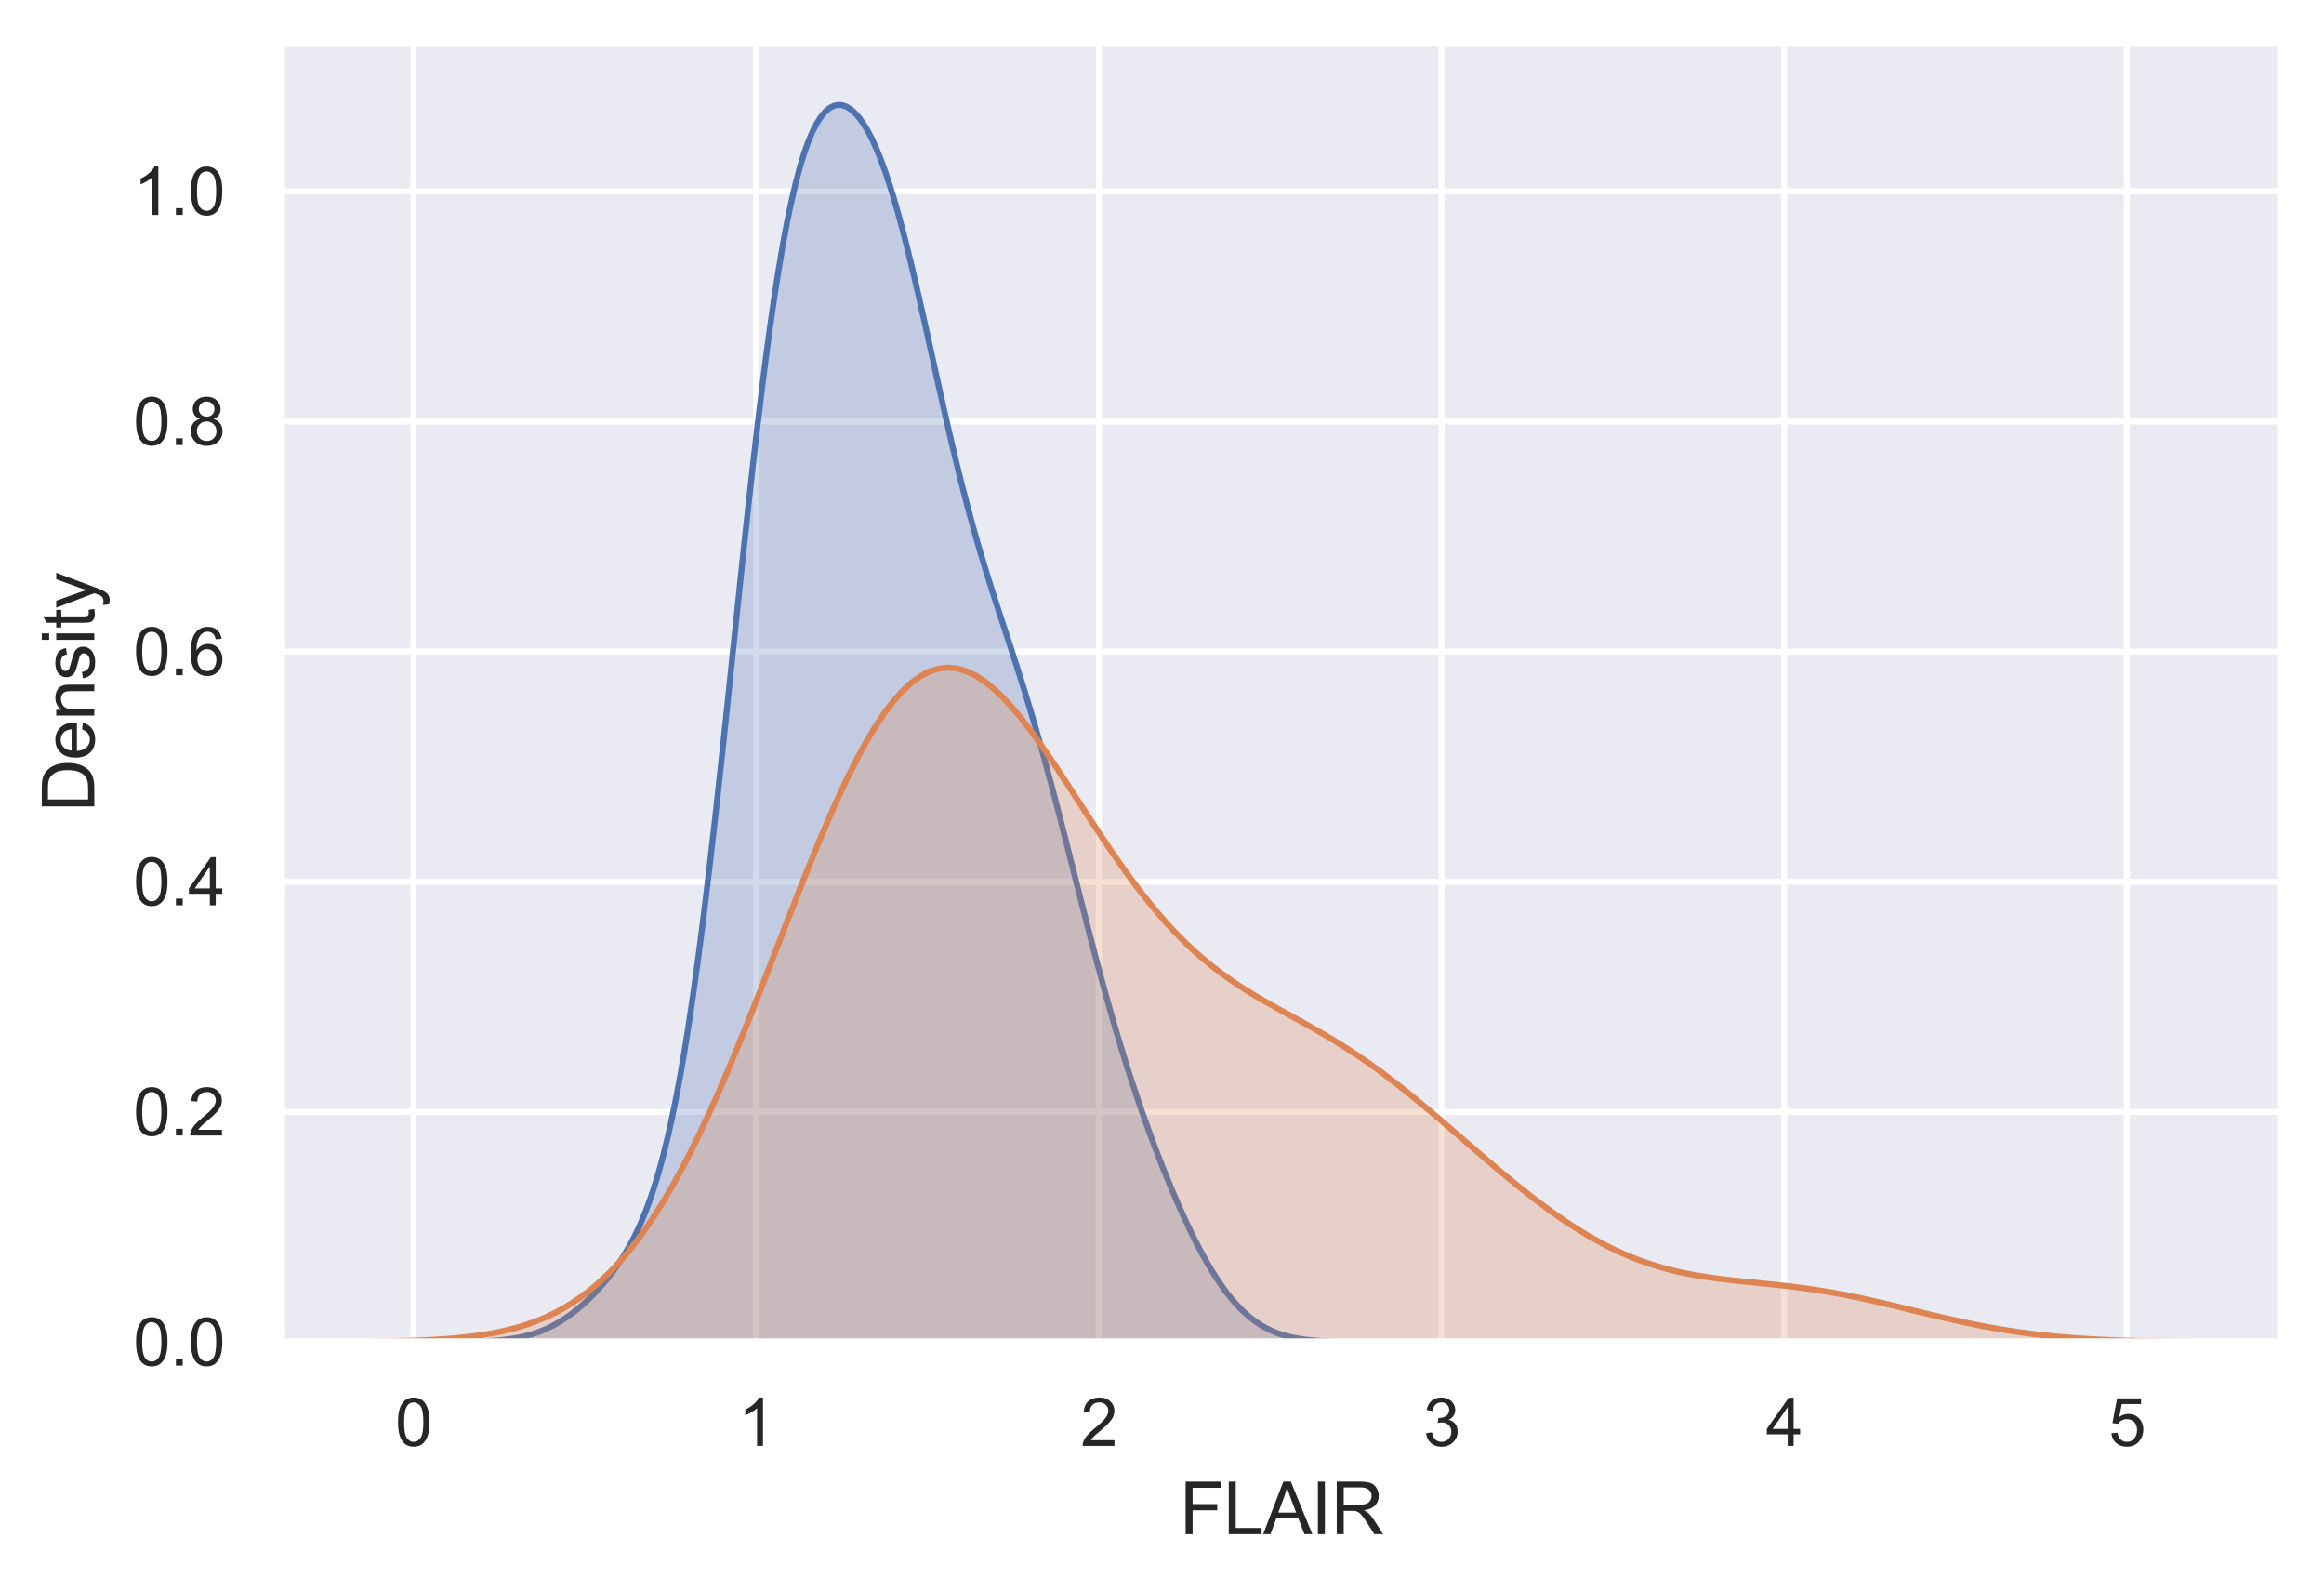 <?xml version="1.0" encoding="utf-8" standalone="no"?>
<!DOCTYPE svg PUBLIC "-//W3C//DTD SVG 1.1//EN"
  "http://www.w3.org/Graphics/SVG/1.1/DTD/svg11.dtd">
<svg height="266.374pt" version="1.1" viewBox="0 0 389.105 266.374" width="389.105pt" xmlns="http://www.w3.org/2000/svg" xmlns:xlink="http://www.w3.org/1999/xlink">
 <defs>
  <style type="text/css">*{stroke-linecap:butt;stroke-linejoin:round;}</style>
 </defs>
 <g id="figure_1">
  <g id="patch_1">
   <path d="M 0 266.374 
L 389.105 266.374 
L 389.105 0 
L 0 0 
z
" style="fill:#ffffff;"/>
  </g>
  <g id="axes_1">
   <g id="patch_2">
    <path d="M 47.105 224.64 
L 381.905 224.64 
L 381.905 7.2 
L 47.105 7.2 
z
" style="fill:#eaeaf2;"/>
   </g>
   <g id="matplotlib.axis_1">
    <g id="xtick_1">
     <g id="line2d_1">
      <path clip-path="url(#p7a37080306)" d="M 69.232 224.64 
L 69.232 7.2 
" style="fill:none;stroke:#ffffff;stroke-linecap:round;"/>
     </g>
     <g id="text_1">
      <!-- 0 -->
      <g style="fill:#262626;" transform="translate(66.173 242.014)scale(0.11 -0.11)">
       <defs>
        <path d="M 266 2259 
Q 266 3072 433 3567 
Q 600 4063 929 4331 
Q 1259 4600 1759 4600 
Q 2128 4600 2406 4451 
Q 2684 4303 2865 4023 
Q 3047 3744 3150 3342 
Q 3253 2941 3253 2259 
Q 3253 1453 3087 958 
Q 2922 463 2592 192 
Q 2263 -78 1759 -78 
Q 1097 -78 719 397 
Q 266 969 266 2259 
z
M 844 2259 
Q 844 1131 1108 757 
Q 1372 384 1759 384 
Q 2147 384 2411 759 
Q 2675 1134 2675 2259 
Q 2675 3391 2411 3762 
Q 2147 4134 1753 4134 
Q 1366 4134 1134 3806 
Q 844 3388 844 2259 
z
" id="ArialMT-30" transform="scale(0.016)"/>
       </defs>
       <use xlink:href="#ArialMT-30"/>
      </g>
     </g>
    </g>
    <g id="xtick_2">
     <g id="line2d_2">
      <path clip-path="url(#p7a37080306)" d="M 126.606 224.64 
L 126.606 7.2 
" style="fill:none;stroke:#ffffff;stroke-linecap:round;"/>
     </g>
     <g id="text_2">
      <!-- 1 -->
      <g style="fill:#262626;" transform="translate(123.547 242.014)scale(0.11 -0.11)">
       <defs>
        <path d="M 2384 0 
L 1822 0 
L 1822 3584 
Q 1619 3391 1289 3197 
Q 959 3003 697 2906 
L 697 3450 
Q 1169 3672 1522 3987 
Q 1875 4303 2022 4600 
L 2384 4600 
L 2384 0 
z
" id="ArialMT-31" transform="scale(0.016)"/>
       </defs>
       <use xlink:href="#ArialMT-31"/>
      </g>
     </g>
    </g>
    <g id="xtick_3">
     <g id="line2d_3">
      <path clip-path="url(#p7a37080306)" d="M 183.979 224.64 
L 183.979 7.2 
" style="fill:none;stroke:#ffffff;stroke-linecap:round;"/>
     </g>
     <g id="text_3">
      <!-- 2 -->
      <g style="fill:#262626;" transform="translate(180.921 242.014)scale(0.11 -0.11)">
       <defs>
        <path d="M 3222 541 
L 3222 0 
L 194 0 
Q 188 203 259 391 
Q 375 700 629 1000 
Q 884 1300 1366 1694 
Q 2113 2306 2375 2664 
Q 2638 3022 2638 3341 
Q 2638 3675 2398 3904 
Q 2159 4134 1775 4134 
Q 1369 4134 1125 3890 
Q 881 3647 878 3216 
L 300 3275 
Q 359 3922 746 4261 
Q 1134 4600 1788 4600 
Q 2447 4600 2831 4234 
Q 3216 3869 3216 3328 
Q 3216 3053 3103 2787 
Q 2991 2522 2730 2228 
Q 2469 1934 1863 1422 
Q 1356 997 1212 845 
Q 1069 694 975 541 
L 3222 541 
z
" id="ArialMT-32" transform="scale(0.016)"/>
       </defs>
       <use xlink:href="#ArialMT-32"/>
      </g>
     </g>
    </g>
    <g id="xtick_4">
     <g id="line2d_4">
      <path clip-path="url(#p7a37080306)" d="M 241.353 224.64 
L 241.353 7.2 
" style="fill:none;stroke:#ffffff;stroke-linecap:round;"/>
     </g>
     <g id="text_4">
      <!-- 3 -->
      <g style="fill:#262626;" transform="translate(238.294 242.014)scale(0.11 -0.11)">
       <defs>
        <path d="M 269 1209 
L 831 1284 
Q 928 806 1161 595 
Q 1394 384 1728 384 
Q 2125 384 2398 659 
Q 2672 934 2672 1341 
Q 2672 1728 2419 1979 
Q 2166 2231 1775 2231 
Q 1616 2231 1378 2169 
L 1441 2663 
Q 1497 2656 1531 2656 
Q 1891 2656 2178 2843 
Q 2466 3031 2466 3422 
Q 2466 3731 2256 3934 
Q 2047 4138 1716 4138 
Q 1388 4138 1169 3931 
Q 950 3725 888 3313 
L 325 3413 
Q 428 3978 793 4289 
Q 1159 4600 1703 4600 
Q 2078 4600 2393 4439 
Q 2709 4278 2876 4000 
Q 3044 3722 3044 3409 
Q 3044 3113 2884 2869 
Q 2725 2625 2413 2481 
Q 2819 2388 3044 2092 
Q 3269 1797 3269 1353 
Q 3269 753 2831 336 
Q 2394 -81 1725 -81 
Q 1122 -81 723 278 
Q 325 638 269 1209 
z
" id="ArialMT-33" transform="scale(0.016)"/>
       </defs>
       <use xlink:href="#ArialMT-33"/>
      </g>
     </g>
    </g>
    <g id="xtick_5">
     <g id="line2d_5">
      <path clip-path="url(#p7a37080306)" d="M 298.726 224.64 
L 298.726 7.2 
" style="fill:none;stroke:#ffffff;stroke-linecap:round;"/>
     </g>
     <g id="text_5">
      <!-- 4 -->
      <g style="fill:#262626;" transform="translate(295.668 242.014)scale(0.11 -0.11)">
       <defs>
        <path d="M 2069 0 
L 2069 1097 
L 81 1097 
L 81 1613 
L 2172 4581 
L 2631 4581 
L 2631 1613 
L 3250 1613 
L 3250 1097 
L 2631 1097 
L 2631 0 
L 2069 0 
z
M 2069 1613 
L 2069 3678 
L 634 1613 
L 2069 1613 
z
" id="ArialMT-34" transform="scale(0.016)"/>
       </defs>
       <use xlink:href="#ArialMT-34"/>
      </g>
     </g>
    </g>
    <g id="xtick_6">
     <g id="line2d_6">
      <path clip-path="url(#p7a37080306)" d="M 356.1 224.64 
L 356.1 7.2 
" style="fill:none;stroke:#ffffff;stroke-linecap:round;"/>
     </g>
     <g id="text_6">
      <!-- 5 -->
      <g style="fill:#262626;" transform="translate(353.041 242.014)scale(0.11 -0.11)">
       <defs>
        <path d="M 266 1200 
L 856 1250 
Q 922 819 1161 601 
Q 1400 384 1738 384 
Q 2144 384 2425 690 
Q 2706 997 2706 1503 
Q 2706 1984 2436 2262 
Q 2166 2541 1728 2541 
Q 1456 2541 1237 2417 
Q 1019 2294 894 2097 
L 366 2166 
L 809 4519 
L 3088 4519 
L 3088 3981 
L 1259 3981 
L 1013 2750 
Q 1425 3038 1878 3038 
Q 2478 3038 2890 2622 
Q 3303 2206 3303 1553 
Q 3303 931 2941 478 
Q 2500 -78 1738 -78 
Q 1113 -78 717 272 
Q 322 622 266 1200 
z
" id="ArialMT-35" transform="scale(0.016)"/>
       </defs>
       <use xlink:href="#ArialMT-35"/>
      </g>
     </g>
    </g>
    <g id="text_7">
     <!-- FLAIR -->
     <g style="fill:#262626;" transform="translate(197.502 256.789)scale(0.12 -0.12)">
      <defs>
       <path d="M 525 0 
L 525 4581 
L 3616 4581 
L 3616 4041 
L 1131 4041 
L 1131 2622 
L 3281 2622 
L 3281 2081 
L 1131 2081 
L 1131 0 
L 525 0 
z
" id="ArialMT-46" transform="scale(0.016)"/>
       <path d="M 469 0 
L 469 4581 
L 1075 4581 
L 1075 541 
L 3331 541 
L 3331 0 
L 469 0 
z
" id="ArialMT-4c" transform="scale(0.016)"/>
       <path d="M -9 0 
L 1750 4581 
L 2403 4581 
L 4278 0 
L 3588 0 
L 3053 1388 
L 1138 1388 
L 634 0 
L -9 0 
z
M 1313 1881 
L 2866 1881 
L 2388 3150 
Q 2169 3728 2063 4100 
Q 1975 3659 1816 3225 
L 1313 1881 
z
" id="ArialMT-41" transform="scale(0.016)"/>
       <path d="M 597 0 
L 597 4581 
L 1203 4581 
L 1203 0 
L 597 0 
z
" id="ArialMT-49" transform="scale(0.016)"/>
       <path d="M 503 0 
L 503 4581 
L 2534 4581 
Q 3147 4581 3465 4457 
Q 3784 4334 3975 4021 
Q 4166 3709 4166 3331 
Q 4166 2844 3850 2509 
Q 3534 2175 2875 2084 
Q 3116 1969 3241 1856 
Q 3506 1613 3744 1247 
L 4541 0 
L 3778 0 
L 3172 953 
Q 2906 1366 2734 1584 
Q 2563 1803 2427 1890 
Q 2291 1978 2150 2013 
Q 2047 2034 1813 2034 
L 1109 2034 
L 1109 0 
L 503 0 
z
M 1109 2559 
L 2413 2559 
Q 2828 2559 3062 2645 
Q 3297 2731 3419 2920 
Q 3541 3109 3541 3331 
Q 3541 3656 3305 3865 
Q 3069 4075 2559 4075 
L 1109 4075 
L 1109 2559 
z
" id="ArialMT-52" transform="scale(0.016)"/>
      </defs>
      <use xlink:href="#ArialMT-46"/>
      <use x="61.084" xlink:href="#ArialMT-4c"/>
      <use x="116.699" xlink:href="#ArialMT-41"/>
      <use x="183.398" xlink:href="#ArialMT-49"/>
      <use x="211.182" xlink:href="#ArialMT-52"/>
     </g>
    </g>
   </g>
   <g id="matplotlib.axis_2">
    <g id="ytick_1">
     <g id="line2d_7">
      <path clip-path="url(#p7a37080306)" d="M 47.105 224.64 
L 381.905 224.64 
" style="fill:none;stroke:#ffffff;stroke-linecap:round;"/>
     </g>
     <g id="text_8">
      <!-- 0.0 -->
      <g style="fill:#262626;" transform="translate(22.315 228.577)scale(0.11 -0.11)">
       <defs>
        <path d="M 581 0 
L 581 641 
L 1222 641 
L 1222 0 
L 581 0 
z
" id="ArialMT-2e" transform="scale(0.016)"/>
       </defs>
       <use xlink:href="#ArialMT-30"/>
       <use x="55.615" xlink:href="#ArialMT-2e"/>
       <use x="83.398" xlink:href="#ArialMT-30"/>
      </g>
     </g>
    </g>
    <g id="ytick_2">
     <g id="line2d_8">
      <path clip-path="url(#p7a37080306)" d="M 47.105 186.118 
L 381.905 186.118 
" style="fill:none;stroke:#ffffff;stroke-linecap:round;"/>
     </g>
     <g id="text_9">
      <!-- 0.2 -->
      <g style="fill:#262626;" transform="translate(22.315 190.055)scale(0.11 -0.11)">
       <use xlink:href="#ArialMT-30"/>
       <use x="55.615" xlink:href="#ArialMT-2e"/>
       <use x="83.398" xlink:href="#ArialMT-32"/>
      </g>
     </g>
    </g>
    <g id="ytick_3">
     <g id="line2d_9">
      <path clip-path="url(#p7a37080306)" d="M 47.105 147.597 
L 381.905 147.597 
" style="fill:none;stroke:#ffffff;stroke-linecap:round;"/>
     </g>
     <g id="text_10">
      <!-- 0.4 -->
      <g style="fill:#262626;" transform="translate(22.315 151.534)scale(0.11 -0.11)">
       <use xlink:href="#ArialMT-30"/>
       <use x="55.615" xlink:href="#ArialMT-2e"/>
       <use x="83.398" xlink:href="#ArialMT-34"/>
      </g>
     </g>
    </g>
    <g id="ytick_4">
     <g id="line2d_10">
      <path clip-path="url(#p7a37080306)" d="M 47.105 109.075 
L 381.905 109.075 
" style="fill:none;stroke:#ffffff;stroke-linecap:round;"/>
     </g>
     <g id="text_11">
      <!-- 0.6 -->
      <g style="fill:#262626;" transform="translate(22.315 113.012)scale(0.11 -0.11)">
       <defs>
        <path d="M 3184 3459 
L 2625 3416 
Q 2550 3747 2413 3897 
Q 2184 4138 1850 4138 
Q 1581 4138 1378 3988 
Q 1113 3794 959 3422 
Q 806 3050 800 2363 
Q 1003 2672 1297 2822 
Q 1591 2972 1913 2972 
Q 2475 2972 2870 2558 
Q 3266 2144 3266 1488 
Q 3266 1056 3080 686 
Q 2894 316 2569 119 
Q 2244 -78 1831 -78 
Q 1128 -78 684 439 
Q 241 956 241 2144 
Q 241 3472 731 4075 
Q 1159 4600 1884 4600 
Q 2425 4600 2770 4297 
Q 3116 3994 3184 3459 
z
M 888 1484 
Q 888 1194 1011 928 
Q 1134 663 1356 523 
Q 1578 384 1822 384 
Q 2178 384 2434 671 
Q 2691 959 2691 1453 
Q 2691 1928 2437 2201 
Q 2184 2475 1800 2475 
Q 1419 2475 1153 2201 
Q 888 1928 888 1484 
z
" id="ArialMT-36" transform="scale(0.016)"/>
       </defs>
       <use xlink:href="#ArialMT-30"/>
       <use x="55.615" xlink:href="#ArialMT-2e"/>
       <use x="83.398" xlink:href="#ArialMT-36"/>
      </g>
     </g>
    </g>
    <g id="ytick_5">
     <g id="line2d_11">
      <path clip-path="url(#p7a37080306)" d="M 47.105 70.553 
L 381.905 70.553 
" style="fill:none;stroke:#ffffff;stroke-linecap:round;"/>
     </g>
     <g id="text_12">
      <!-- 0.8 -->
      <g style="fill:#262626;" transform="translate(22.315 74.49)scale(0.11 -0.11)">
       <defs>
        <path d="M 1131 2484 
Q 781 2613 612 2850 
Q 444 3088 444 3419 
Q 444 3919 803 4259 
Q 1163 4600 1759 4600 
Q 2359 4600 2725 4251 
Q 3091 3903 3091 3403 
Q 3091 3084 2923 2848 
Q 2756 2613 2416 2484 
Q 2838 2347 3058 2040 
Q 3278 1734 3278 1309 
Q 3278 722 2862 322 
Q 2447 -78 1769 -78 
Q 1091 -78 675 323 
Q 259 725 259 1325 
Q 259 1772 486 2073 
Q 713 2375 1131 2484 
z
M 1019 3438 
Q 1019 3113 1228 2906 
Q 1438 2700 1772 2700 
Q 2097 2700 2305 2904 
Q 2513 3109 2513 3406 
Q 2513 3716 2298 3927 
Q 2084 4138 1766 4138 
Q 1444 4138 1231 3931 
Q 1019 3725 1019 3438 
z
M 838 1322 
Q 838 1081 952 856 
Q 1066 631 1291 507 
Q 1516 384 1775 384 
Q 2178 384 2440 643 
Q 2703 903 2703 1303 
Q 2703 1709 2433 1975 
Q 2163 2241 1756 2241 
Q 1359 2241 1098 1978 
Q 838 1716 838 1322 
z
" id="ArialMT-38" transform="scale(0.016)"/>
       </defs>
       <use xlink:href="#ArialMT-30"/>
       <use x="55.615" xlink:href="#ArialMT-2e"/>
       <use x="83.398" xlink:href="#ArialMT-38"/>
      </g>
     </g>
    </g>
    <g id="ytick_6">
     <g id="line2d_12">
      <path clip-path="url(#p7a37080306)" d="M 47.105 32.032 
L 381.905 32.032 
" style="fill:none;stroke:#ffffff;stroke-linecap:round;"/>
     </g>
     <g id="text_13">
      <!-- 1.0 -->
      <g style="fill:#262626;" transform="translate(22.315 35.969)scale(0.11 -0.11)">
       <use xlink:href="#ArialMT-31"/>
       <use x="55.615" xlink:href="#ArialMT-2e"/>
       <use x="83.398" xlink:href="#ArialMT-30"/>
      </g>
     </g>
    </g>
    <g id="text_14">
     <!-- Density -->
     <g style="fill:#262626;" transform="translate(15.789 135.926)rotate(-90)scale(0.12 -0.12)">
      <defs>
       <path d="M 494 0 
L 494 4581 
L 2072 4581 
Q 2606 4581 2888 4516 
Q 3281 4425 3559 4188 
Q 3922 3881 4101 3404 
Q 4281 2928 4281 2316 
Q 4281 1794 4159 1391 
Q 4038 988 3847 723 
Q 3656 459 3429 307 
Q 3203 156 2883 78 
Q 2563 0 2147 0 
L 494 0 
z
M 1100 541 
L 2078 541 
Q 2531 541 2789 625 
Q 3047 709 3200 863 
Q 3416 1078 3536 1442 
Q 3656 1806 3656 2325 
Q 3656 3044 3420 3430 
Q 3184 3816 2847 3947 
Q 2603 4041 2063 4041 
L 1100 4041 
L 1100 541 
z
" id="ArialMT-44" transform="scale(0.016)"/>
       <path d="M 2694 1069 
L 3275 997 
Q 3138 488 2766 206 
Q 2394 -75 1816 -75 
Q 1088 -75 661 373 
Q 234 822 234 1631 
Q 234 2469 665 2931 
Q 1097 3394 1784 3394 
Q 2450 3394 2872 2941 
Q 3294 2488 3294 1666 
Q 3294 1616 3291 1516 
L 816 1516 
Q 847 969 1125 678 
Q 1403 388 1819 388 
Q 2128 388 2347 550 
Q 2566 713 2694 1069 
z
M 847 1978 
L 2700 1978 
Q 2663 2397 2488 2606 
Q 2219 2931 1791 2931 
Q 1403 2931 1139 2672 
Q 875 2413 847 1978 
z
" id="ArialMT-65" transform="scale(0.016)"/>
       <path d="M 422 0 
L 422 3319 
L 928 3319 
L 928 2847 
Q 1294 3394 1984 3394 
Q 2284 3394 2536 3286 
Q 2788 3178 2913 3003 
Q 3038 2828 3088 2588 
Q 3119 2431 3119 2041 
L 3119 0 
L 2556 0 
L 2556 2019 
Q 2556 2363 2490 2533 
Q 2425 2703 2258 2804 
Q 2091 2906 1866 2906 
Q 1506 2906 1245 2678 
Q 984 2450 984 1813 
L 984 0 
L 422 0 
z
" id="ArialMT-6e" transform="scale(0.016)"/>
       <path d="M 197 991 
L 753 1078 
Q 800 744 1014 566 
Q 1228 388 1613 388 
Q 2000 388 2187 545 
Q 2375 703 2375 916 
Q 2375 1106 2209 1216 
Q 2094 1291 1634 1406 
Q 1016 1563 777 1677 
Q 538 1791 414 1992 
Q 291 2194 291 2438 
Q 291 2659 392 2848 
Q 494 3038 669 3163 
Q 800 3259 1026 3326 
Q 1253 3394 1513 3394 
Q 1903 3394 2198 3281 
Q 2494 3169 2634 2976 
Q 2775 2784 2828 2463 
L 2278 2388 
Q 2241 2644 2061 2787 
Q 1881 2931 1553 2931 
Q 1166 2931 1000 2803 
Q 834 2675 834 2503 
Q 834 2394 903 2306 
Q 972 2216 1119 2156 
Q 1203 2125 1616 2013 
Q 2213 1853 2448 1751 
Q 2684 1650 2818 1456 
Q 2953 1263 2953 975 
Q 2953 694 2789 445 
Q 2625 197 2315 61 
Q 2006 -75 1616 -75 
Q 969 -75 630 194 
Q 291 463 197 991 
z
" id="ArialMT-73" transform="scale(0.016)"/>
       <path d="M 425 3934 
L 425 4581 
L 988 4581 
L 988 3934 
L 425 3934 
z
M 425 0 
L 425 3319 
L 988 3319 
L 988 0 
L 425 0 
z
" id="ArialMT-69" transform="scale(0.016)"/>
       <path d="M 1650 503 
L 1731 6 
Q 1494 -44 1306 -44 
Q 1000 -44 831 53 
Q 663 150 594 308 
Q 525 466 525 972 
L 525 2881 
L 113 2881 
L 113 3319 
L 525 3319 
L 525 4141 
L 1084 4478 
L 1084 3319 
L 1650 3319 
L 1650 2881 
L 1084 2881 
L 1084 941 
Q 1084 700 1114 631 
Q 1144 563 1211 522 
Q 1278 481 1403 481 
Q 1497 481 1650 503 
z
" id="ArialMT-74" transform="scale(0.016)"/>
       <path d="M 397 -1278 
L 334 -750 
Q 519 -800 656 -800 
Q 844 -800 956 -737 
Q 1069 -675 1141 -563 
Q 1194 -478 1313 -144 
Q 1328 -97 1363 -6 
L 103 3319 
L 709 3319 
L 1400 1397 
Q 1534 1031 1641 628 
Q 1738 1016 1872 1384 
L 2581 3319 
L 3144 3319 
L 1881 -56 
Q 1678 -603 1566 -809 
Q 1416 -1088 1222 -1217 
Q 1028 -1347 759 -1347 
Q 597 -1347 397 -1278 
z
" id="ArialMT-79" transform="scale(0.016)"/>
      </defs>
      <use xlink:href="#ArialMT-44"/>
      <use x="72.217" xlink:href="#ArialMT-65"/>
      <use x="127.832" xlink:href="#ArialMT-6e"/>
      <use x="183.447" xlink:href="#ArialMT-73"/>
      <use x="233.447" xlink:href="#ArialMT-69"/>
      <use x="255.664" xlink:href="#ArialMT-74"/>
      <use x="283.447" xlink:href="#ArialMT-79"/>
     </g>
    </g>
   </g>
   <g id="PolyCollection_1">
    <defs>
     <path d="M 80.315 -41.845 
L 80.315 -41.734 
L 81.03 -41.734 
L 81.744 -41.734 
L 82.458 -41.734 
L 83.172 -41.734 
L 83.887 -41.734 
L 84.601 -41.734 
L 85.315 -41.734 
L 86.03 -41.734 
L 86.744 -41.734 
L 87.458 -41.734 
L 88.172 -41.734 
L 88.887 -41.734 
L 89.601 -41.734 
L 90.315 -41.734 
L 91.029 -41.734 
L 91.744 -41.734 
L 92.458 -41.734 
L 93.172 -41.734 
L 93.886 -41.734 
L 94.601 -41.734 
L 95.315 -41.734 
L 96.029 -41.734 
L 96.744 -41.734 
L 97.458 -41.734 
L 98.172 -41.734 
L 98.886 -41.734 
L 99.601 -41.734 
L 100.315 -41.734 
L 101.029 -41.734 
L 101.743 -41.734 
L 102.458 -41.734 
L 103.172 -41.734 
L 103.886 -41.734 
L 104.6 -41.734 
L 105.315 -41.734 
L 106.029 -41.734 
L 106.743 -41.734 
L 107.457 -41.734 
L 108.172 -41.734 
L 108.886 -41.734 
L 109.6 -41.734 
L 110.315 -41.734 
L 111.029 -41.734 
L 111.743 -41.734 
L 112.457 -41.734 
L 113.172 -41.734 
L 113.886 -41.734 
L 114.6 -41.734 
L 115.314 -41.734 
L 116.029 -41.734 
L 116.743 -41.734 
L 117.457 -41.734 
L 118.171 -41.734 
L 118.886 -41.734 
L 119.6 -41.734 
L 120.314 -41.734 
L 121.029 -41.734 
L 121.743 -41.734 
L 122.457 -41.734 
L 123.171 -41.734 
L 123.886 -41.734 
L 124.6 -41.734 
L 125.314 -41.734 
L 126.028 -41.734 
L 126.743 -41.734 
L 127.457 -41.734 
L 128.171 -41.734 
L 128.885 -41.734 
L 129.6 -41.734 
L 130.314 -41.734 
L 131.028 -41.734 
L 131.742 -41.734 
L 132.457 -41.734 
L 133.171 -41.734 
L 133.885 -41.734 
L 134.6 -41.734 
L 135.314 -41.734 
L 136.028 -41.734 
L 136.742 -41.734 
L 137.457 -41.734 
L 138.171 -41.734 
L 138.885 -41.734 
L 139.599 -41.734 
L 140.314 -41.734 
L 141.028 -41.734 
L 141.742 -41.734 
L 142.456 -41.734 
L 143.171 -41.734 
L 143.885 -41.734 
L 144.599 -41.734 
L 145.314 -41.734 
L 146.028 -41.734 
L 146.742 -41.734 
L 147.456 -41.734 
L 148.171 -41.734 
L 148.885 -41.734 
L 149.599 -41.734 
L 150.313 -41.734 
L 151.028 -41.734 
L 151.742 -41.734 
L 152.456 -41.734 
L 153.17 -41.734 
L 153.885 -41.734 
L 154.599 -41.734 
L 155.313 -41.734 
L 156.027 -41.734 
L 156.742 -41.734 
L 157.456 -41.734 
L 158.17 -41.734 
L 158.885 -41.734 
L 159.599 -41.734 
L 160.313 -41.734 
L 161.027 -41.734 
L 161.742 -41.734 
L 162.456 -41.734 
L 163.17 -41.734 
L 163.884 -41.734 
L 164.599 -41.734 
L 165.313 -41.734 
L 166.027 -41.734 
L 166.741 -41.734 
L 167.456 -41.734 
L 168.17 -41.734 
L 168.884 -41.734 
L 169.598 -41.734 
L 170.313 -41.734 
L 171.027 -41.734 
L 171.741 -41.734 
L 172.456 -41.734 
L 173.17 -41.734 
L 173.884 -41.734 
L 174.598 -41.734 
L 175.313 -41.734 
L 176.027 -41.734 
L 176.741 -41.734 
L 177.455 -41.734 
L 178.17 -41.734 
L 178.884 -41.734 
L 179.598 -41.734 
L 180.312 -41.734 
L 181.027 -41.734 
L 181.741 -41.734 
L 182.455 -41.734 
L 183.17 -41.734 
L 183.884 -41.734 
L 184.598 -41.734 
L 185.312 -41.734 
L 186.027 -41.734 
L 186.741 -41.734 
L 187.455 -41.734 
L 188.169 -41.734 
L 188.884 -41.734 
L 189.598 -41.734 
L 190.312 -41.734 
L 191.026 -41.734 
L 191.741 -41.734 
L 192.455 -41.734 
L 193.169 -41.734 
L 193.883 -41.734 
L 194.598 -41.734 
L 195.312 -41.734 
L 196.026 -41.734 
L 196.741 -41.734 
L 197.455 -41.734 
L 198.169 -41.734 
L 198.883 -41.734 
L 199.598 -41.734 
L 200.312 -41.734 
L 201.026 -41.734 
L 201.74 -41.734 
L 202.455 -41.734 
L 203.169 -41.734 
L 203.883 -41.734 
L 204.597 -41.734 
L 205.312 -41.734 
L 206.026 -41.734 
L 206.74 -41.734 
L 207.455 -41.734 
L 208.169 -41.734 
L 208.883 -41.734 
L 209.597 -41.734 
L 210.312 -41.734 
L 211.026 -41.734 
L 211.74 -41.734 
L 212.454 -41.734 
L 213.169 -41.734 
L 213.883 -41.734 
L 214.597 -41.734 
L 215.311 -41.734 
L 216.026 -41.734 
L 216.74 -41.734 
L 217.454 -41.734 
L 218.168 -41.734 
L 218.883 -41.734 
L 219.597 -41.734 
L 220.311 -41.734 
L 221.026 -41.734 
L 221.74 -41.734 
L 222.454 -41.734 
L 222.454 -41.854 
L 222.454 -41.854 
L 221.74 -41.888 
L 221.026 -41.929 
L 220.311 -41.979 
L 219.597 -42.041 
L 218.883 -42.116 
L 218.168 -42.207 
L 217.454 -42.315 
L 216.74 -42.445 
L 216.026 -42.598 
L 215.311 -42.779 
L 214.597 -42.99 
L 213.883 -43.235 
L 213.169 -43.517 
L 212.454 -43.842 
L 211.74 -44.211 
L 211.026 -44.629 
L 210.312 -45.1 
L 209.597 -45.627 
L 208.883 -46.212 
L 208.169 -46.859 
L 207.455 -47.57 
L 206.74 -48.347 
L 206.026 -49.191 
L 205.312 -50.103 
L 204.597 -51.082 
L 203.883 -52.13 
L 203.169 -53.244 
L 202.455 -54.424 
L 201.74 -55.668 
L 201.026 -56.974 
L 200.312 -58.34 
L 199.598 -59.764 
L 198.883 -61.243 
L 198.169 -62.775 
L 197.455 -64.358 
L 196.741 -65.991 
L 196.026 -67.672 
L 195.312 -69.401 
L 194.598 -71.179 
L 193.883 -73.004 
L 193.169 -74.879 
L 192.455 -76.804 
L 191.741 -78.782 
L 191.026 -80.814 
L 190.312 -82.904 
L 189.598 -85.052 
L 188.884 -87.262 
L 188.169 -89.534 
L 187.455 -91.87 
L 186.741 -94.271 
L 186.027 -96.735 
L 185.312 -99.262 
L 184.598 -101.848 
L 183.884 -104.489 
L 183.17 -107.181 
L 182.455 -109.917 
L 181.741 -112.69 
L 181.027 -115.489 
L 180.312 -118.307 
L 179.598 -121.133 
L 178.884 -123.956 
L 178.17 -126.766 
L 177.455 -129.551 
L 176.741 -132.303 
L 176.027 -135.011 
L 175.313 -137.669 
L 174.598 -140.271 
L 173.884 -142.811 
L 173.17 -145.288 
L 172.456 -147.703 
L 171.741 -150.058 
L 171.027 -152.358 
L 170.313 -154.61 
L 169.598 -156.825 
L 168.884 -159.013 
L 168.17 -161.189 
L 167.456 -163.366 
L 166.741 -165.559 
L 166.027 -167.784 
L 165.313 -170.055 
L 164.599 -172.387 
L 163.884 -174.792 
L 163.17 -177.28 
L 162.456 -179.859 
L 161.742 -182.533 
L 161.027 -185.306 
L 160.313 -188.175 
L 159.599 -191.135 
L 158.885 -194.177 
L 158.17 -197.291 
L 157.456 -200.461 
L 156.742 -203.67 
L 156.027 -206.899 
L 155.313 -210.126 
L 154.599 -213.331 
L 153.885 -216.49 
L 153.17 -219.581 
L 152.456 -222.584 
L 151.742 -225.478 
L 151.028 -228.245 
L 150.313 -230.869 
L 149.599 -233.337 
L 148.885 -235.637 
L 148.171 -237.762 
L 147.456 -239.705 
L 146.742 -241.463 
L 146.028 -243.033 
L 145.314 -244.415 
L 144.599 -245.61 
L 143.885 -246.617 
L 143.171 -247.438 
L 142.456 -248.071 
L 141.742 -248.516 
L 141.028 -248.767 
L 140.314 -248.82 
L 139.599 -248.666 
L 138.885 -248.293 
L 138.171 -247.69 
L 137.457 -246.84 
L 136.742 -245.726 
L 136.028 -244.33 
L 135.314 -242.631 
L 134.6 -240.613 
L 133.885 -238.255 
L 133.171 -235.542 
L 132.457 -232.461 
L 131.742 -229.001 
L 131.028 -225.158 
L 130.314 -220.931 
L 129.6 -216.326 
L 128.885 -211.354 
L 128.171 -206.033 
L 127.457 -200.387 
L 126.743 -194.446 
L 126.028 -188.244 
L 125.314 -181.823 
L 124.6 -175.226 
L 123.886 -168.502 
L 123.171 -161.699 
L 122.457 -154.87 
L 121.743 -148.063 
L 121.029 -141.33 
L 120.314 -134.718 
L 119.6 -128.27 
L 118.886 -122.027 
L 118.171 -116.024 
L 117.457 -110.291 
L 116.743 -104.851 
L 116.029 -99.724 
L 115.314 -94.922 
L 114.6 -90.45 
L 113.886 -86.31 
L 113.172 -82.497 
L 112.457 -79.002 
L 111.743 -75.813 
L 111.029 -72.914 
L 110.315 -70.285 
L 109.6 -67.907 
L 108.886 -65.757 
L 108.172 -63.814 
L 107.457 -62.056 
L 106.743 -60.461 
L 106.029 -59.01 
L 105.315 -57.684 
L 104.6 -56.467 
L 103.886 -55.342 
L 103.172 -54.299 
L 102.458 -53.325 
L 101.743 -52.411 
L 101.029 -51.552 
L 100.315 -50.741 
L 99.601 -49.974 
L 98.886 -49.248 
L 98.172 -48.562 
L 97.458 -47.914 
L 96.744 -47.304 
L 96.029 -46.732 
L 95.315 -46.198 
L 94.601 -45.7 
L 93.886 -45.24 
L 93.172 -44.817 
L 92.458 -44.43 
L 91.744 -44.079 
L 91.029 -43.762 
L 90.315 -43.477 
L 89.601 -43.224 
L 88.887 -42.999 
L 88.172 -42.803 
L 87.458 -42.631 
L 86.744 -42.482 
L 86.03 -42.354 
L 85.315 -42.245 
L 84.601 -42.152 
L 83.887 -42.074 
L 83.172 -42.009 
L 82.458 -41.955 
L 81.744 -41.911 
L 81.03 -41.874 
L 80.315 -41.845 
z
" id="m70c531e81f" style="stroke:#4c72b0;"/>
    </defs>
    <g clip-path="url(#p7a37080306)">
     <use style="fill:#4c72b0;fill-opacity:0.25;stroke:#4c72b0;" x="0" xlink:href="#m70c531e81f" y="266.374"/>
    </g>
   </g>
   <g id="PolyCollection_2">
    <defs>
     <path d="M 62.323 -41.813 
L 62.323 -41.734 
L 63.853 -41.734 
L 65.382 -41.734 
L 66.912 -41.734 
L 68.441 -41.734 
L 69.971 -41.734 
L 71.5 -41.734 
L 73.029 -41.734 
L 74.559 -41.734 
L 76.088 -41.734 
L 77.618 -41.734 
L 79.147 -41.734 
L 80.677 -41.734 
L 82.206 -41.734 
L 83.736 -41.734 
L 85.265 -41.734 
L 86.795 -41.734 
L 88.324 -41.734 
L 89.854 -41.734 
L 91.383 -41.734 
L 92.912 -41.734 
L 94.442 -41.734 
L 95.971 -41.734 
L 97.501 -41.734 
L 99.03 -41.734 
L 100.56 -41.734 
L 102.089 -41.734 
L 103.619 -41.734 
L 105.148 -41.734 
L 106.678 -41.734 
L 108.207 -41.734 
L 109.737 -41.734 
L 111.266 -41.734 
L 112.796 -41.734 
L 114.325 -41.734 
L 115.854 -41.734 
L 117.384 -41.734 
L 118.913 -41.734 
L 120.443 -41.734 
L 121.972 -41.734 
L 123.502 -41.734 
L 125.031 -41.734 
L 126.561 -41.734 
L 128.09 -41.734 
L 129.62 -41.734 
L 131.149 -41.734 
L 132.679 -41.734 
L 134.208 -41.734 
L 135.738 -41.734 
L 137.267 -41.734 
L 138.796 -41.734 
L 140.326 -41.734 
L 141.855 -41.734 
L 143.385 -41.734 
L 144.914 -41.734 
L 146.444 -41.734 
L 147.973 -41.734 
L 149.503 -41.734 
L 151.032 -41.734 
L 152.562 -41.734 
L 154.091 -41.734 
L 155.621 -41.734 
L 157.15 -41.734 
L 158.68 -41.734 
L 160.209 -41.734 
L 161.738 -41.734 
L 163.268 -41.734 
L 164.797 -41.734 
L 166.327 -41.734 
L 167.856 -41.734 
L 169.386 -41.734 
L 170.915 -41.734 
L 172.445 -41.734 
L 173.974 -41.734 
L 175.504 -41.734 
L 177.033 -41.734 
L 178.563 -41.734 
L 180.092 -41.734 
L 181.621 -41.734 
L 183.151 -41.734 
L 184.68 -41.734 
L 186.21 -41.734 
L 187.739 -41.734 
L 189.269 -41.734 
L 190.798 -41.734 
L 192.328 -41.734 
L 193.857 -41.734 
L 195.387 -41.734 
L 196.916 -41.734 
L 198.446 -41.734 
L 199.975 -41.734 
L 201.505 -41.734 
L 203.034 -41.734 
L 204.563 -41.734 
L 206.093 -41.734 
L 207.622 -41.734 
L 209.152 -41.734 
L 210.681 -41.734 
L 212.211 -41.734 
L 213.74 -41.734 
L 215.27 -41.734 
L 216.799 -41.734 
L 218.329 -41.734 
L 219.858 -41.734 
L 221.388 -41.734 
L 222.917 -41.734 
L 224.447 -41.734 
L 225.976 -41.734 
L 227.505 -41.734 
L 229.035 -41.734 
L 230.564 -41.734 
L 232.094 -41.734 
L 233.623 -41.734 
L 235.153 -41.734 
L 236.682 -41.734 
L 238.212 -41.734 
L 239.741 -41.734 
L 241.271 -41.734 
L 242.8 -41.734 
L 244.33 -41.734 
L 245.859 -41.734 
L 247.389 -41.734 
L 248.918 -41.734 
L 250.447 -41.734 
L 251.977 -41.734 
L 253.506 -41.734 
L 255.036 -41.734 
L 256.565 -41.734 
L 258.095 -41.734 
L 259.624 -41.734 
L 261.154 -41.734 
L 262.683 -41.734 
L 264.213 -41.734 
L 265.742 -41.734 
L 267.272 -41.734 
L 268.801 -41.734 
L 270.33 -41.734 
L 271.86 -41.734 
L 273.389 -41.734 
L 274.919 -41.734 
L 276.448 -41.734 
L 277.978 -41.734 
L 279.507 -41.734 
L 281.037 -41.734 
L 282.566 -41.734 
L 284.096 -41.734 
L 285.625 -41.734 
L 287.155 -41.734 
L 288.684 -41.734 
L 290.214 -41.734 
L 291.743 -41.734 
L 293.272 -41.734 
L 294.802 -41.734 
L 296.331 -41.734 
L 297.861 -41.734 
L 299.39 -41.734 
L 300.92 -41.734 
L 302.449 -41.734 
L 303.979 -41.734 
L 305.508 -41.734 
L 307.038 -41.734 
L 308.567 -41.734 
L 310.097 -41.734 
L 311.626 -41.734 
L 313.156 -41.734 
L 314.685 -41.734 
L 316.214 -41.734 
L 317.744 -41.734 
L 319.273 -41.734 
L 320.803 -41.734 
L 322.332 -41.734 
L 323.862 -41.734 
L 325.391 -41.734 
L 326.921 -41.734 
L 328.45 -41.734 
L 329.98 -41.734 
L 331.509 -41.734 
L 333.039 -41.734 
L 334.568 -41.734 
L 336.098 -41.734 
L 337.627 -41.734 
L 339.156 -41.734 
L 340.686 -41.734 
L 342.215 -41.734 
L 343.745 -41.734 
L 345.274 -41.734 
L 346.804 -41.734 
L 348.333 -41.734 
L 349.863 -41.734 
L 351.392 -41.734 
L 352.922 -41.734 
L 354.451 -41.734 
L 355.981 -41.734 
L 357.51 -41.734 
L 359.039 -41.734 
L 360.569 -41.734 
L 362.098 -41.734 
L 363.628 -41.734 
L 365.157 -41.734 
L 366.687 -41.734 
L 366.687 -41.787 
L 366.687 -41.787 
L 365.157 -41.801 
L 363.628 -41.818 
L 362.098 -41.84 
L 360.569 -41.865 
L 359.039 -41.896 
L 357.51 -41.933 
L 355.981 -41.978 
L 354.451 -42.03 
L 352.922 -42.091 
L 351.392 -42.163 
L 349.863 -42.246 
L 348.333 -42.342 
L 346.804 -42.452 
L 345.274 -42.577 
L 343.745 -42.717 
L 342.215 -42.875 
L 340.686 -43.051 
L 339.156 -43.245 
L 337.627 -43.459 
L 336.098 -43.692 
L 334.568 -43.944 
L 333.039 -44.215 
L 331.509 -44.505 
L 329.98 -44.812 
L 328.45 -45.135 
L 326.921 -45.472 
L 325.391 -45.822 
L 323.862 -46.182 
L 322.332 -46.549 
L 320.803 -46.92 
L 319.273 -47.293 
L 317.744 -47.665 
L 316.214 -48.031 
L 314.685 -48.39 
L 313.156 -48.738 
L 311.626 -49.073 
L 310.097 -49.392 
L 308.567 -49.693 
L 307.038 -49.975 
L 305.508 -50.238 
L 303.979 -50.48 
L 302.449 -50.702 
L 300.92 -50.906 
L 299.39 -51.094 
L 297.861 -51.267 
L 296.331 -51.429 
L 294.802 -51.584 
L 293.272 -51.736 
L 291.743 -51.891 
L 290.214 -52.053 
L 288.684 -52.228 
L 287.155 -52.422 
L 285.625 -52.64 
L 284.096 -52.888 
L 282.566 -53.171 
L 281.037 -53.495 
L 279.507 -53.863 
L 277.978 -54.28 
L 276.448 -54.749 
L 274.919 -55.274 
L 273.389 -55.856 
L 271.86 -56.496 
L 270.33 -57.196 
L 268.801 -57.954 
L 267.272 -58.772 
L 265.742 -59.646 
L 264.213 -60.576 
L 262.683 -61.559 
L 261.154 -62.592 
L 259.624 -63.672 
L 258.095 -64.797 
L 256.565 -65.961 
L 255.036 -67.161 
L 253.506 -68.393 
L 251.977 -69.652 
L 250.447 -70.934 
L 248.918 -72.235 
L 247.389 -73.548 
L 245.859 -74.87 
L 244.33 -76.195 
L 242.8 -77.518 
L 241.271 -78.834 
L 239.741 -80.137 
L 238.212 -81.422 
L 236.682 -82.685 
L 235.153 -83.92 
L 233.623 -85.125 
L 232.094 -86.294 
L 230.564 -87.426 
L 229.035 -88.518 
L 227.505 -89.57 
L 225.976 -90.582 
L 224.447 -91.554 
L 222.917 -92.491 
L 221.388 -93.396 
L 219.858 -94.274 
L 218.329 -95.131 
L 216.799 -95.975 
L 215.27 -96.815 
L 213.74 -97.66 
L 212.211 -98.519 
L 210.681 -99.405 
L 209.152 -100.326 
L 207.622 -101.294 
L 206.093 -102.319 
L 204.563 -103.411 
L 203.034 -104.579 
L 201.505 -105.83 
L 199.975 -107.173 
L 198.446 -108.613 
L 196.916 -110.152 
L 195.387 -111.795 
L 193.857 -113.541 
L 192.328 -115.39 
L 190.798 -117.336 
L 189.269 -119.376 
L 187.739 -121.501 
L 186.21 -123.702 
L 184.68 -125.965 
L 183.151 -128.278 
L 181.621 -130.624 
L 180.092 -132.984 
L 178.563 -135.339 
L 177.033 -137.666 
L 175.504 -139.942 
L 173.974 -142.144 
L 172.445 -144.245 
L 170.915 -146.221 
L 169.386 -148.046 
L 167.856 -149.695 
L 166.327 -151.142 
L 164.797 -152.367 
L 163.268 -153.346 
L 161.738 -154.061 
L 160.209 -154.495 
L 158.68 -154.635 
L 157.15 -154.469 
L 155.621 -153.99 
L 154.091 -153.194 
L 152.562 -152.081 
L 151.032 -150.655 
L 149.503 -148.922 
L 147.973 -146.891 
L 146.444 -144.578 
L 144.914 -141.997 
L 143.385 -139.168 
L 141.855 -136.113 
L 140.326 -132.854 
L 138.796 -129.417 
L 137.267 -125.827 
L 135.738 -122.113 
L 134.208 -118.3 
L 132.679 -114.416 
L 131.149 -110.49 
L 129.62 -106.546 
L 128.09 -102.612 
L 126.561 -98.711 
L 125.031 -94.866 
L 123.502 -91.098 
L 121.972 -87.427 
L 120.443 -83.87 
L 118.913 -80.442 
L 117.384 -77.156 
L 115.854 -74.022 
L 114.325 -71.051 
L 112.796 -68.246 
L 111.266 -65.614 
L 109.737 -63.155 
L 108.207 -60.871 
L 106.678 -58.759 
L 105.148 -56.816 
L 103.619 -55.039 
L 102.089 -53.421 
L 100.56 -51.955 
L 99.03 -50.634 
L 97.501 -49.45 
L 95.971 -48.394 
L 94.442 -47.456 
L 92.912 -46.628 
L 91.383 -45.901 
L 89.854 -45.266 
L 88.324 -44.714 
L 86.795 -44.236 
L 85.265 -43.825 
L 83.736 -43.473 
L 82.206 -43.174 
L 80.677 -42.92 
L 79.147 -42.707 
L 77.618 -42.528 
L 76.088 -42.378 
L 74.559 -42.255 
L 73.029 -42.153 
L 71.5 -42.069 
L 69.971 -42.001 
L 68.441 -41.945 
L 66.912 -41.9 
L 65.382 -41.864 
L 63.853 -41.836 
L 62.323 -41.813 
z
" id="m136f1b4966" style="stroke:#dd8452;"/>
    </defs>
    <g clip-path="url(#p7a37080306)">
     <use style="fill:#dd8452;fill-opacity:0.25;stroke:#dd8452;" x="0" xlink:href="#m136f1b4966" y="266.374"/>
    </g>
   </g>
   <g id="patch_3">
    <path d="M 47.105 224.64 
L 47.105 7.2 
" style="fill:none;stroke:#ffffff;stroke-linecap:square;stroke-linejoin:miter;stroke-width:1.25;"/>
   </g>
   <g id="patch_4">
    <path d="M 381.905 224.64 
L 381.905 7.2 
" style="fill:none;stroke:#ffffff;stroke-linecap:square;stroke-linejoin:miter;stroke-width:1.25;"/>
   </g>
   <g id="patch_5">
    <path d="M 47.105 224.64 
L 381.905 224.64 
" style="fill:none;stroke:#ffffff;stroke-linecap:square;stroke-linejoin:miter;stroke-width:1.25;"/>
   </g>
   <g id="patch_6">
    <path d="M 47.105 7.2 
L 381.905 7.2 
" style="fill:none;stroke:#ffffff;stroke-linecap:square;stroke-linejoin:miter;stroke-width:1.25;"/>
   </g>
  </g>
 </g>
 <defs>
  <clipPath id="p7a37080306">
   <rect height="217.44" width="334.8" x="47.105" y="7.2"/>
  </clipPath>
 </defs>
</svg>

